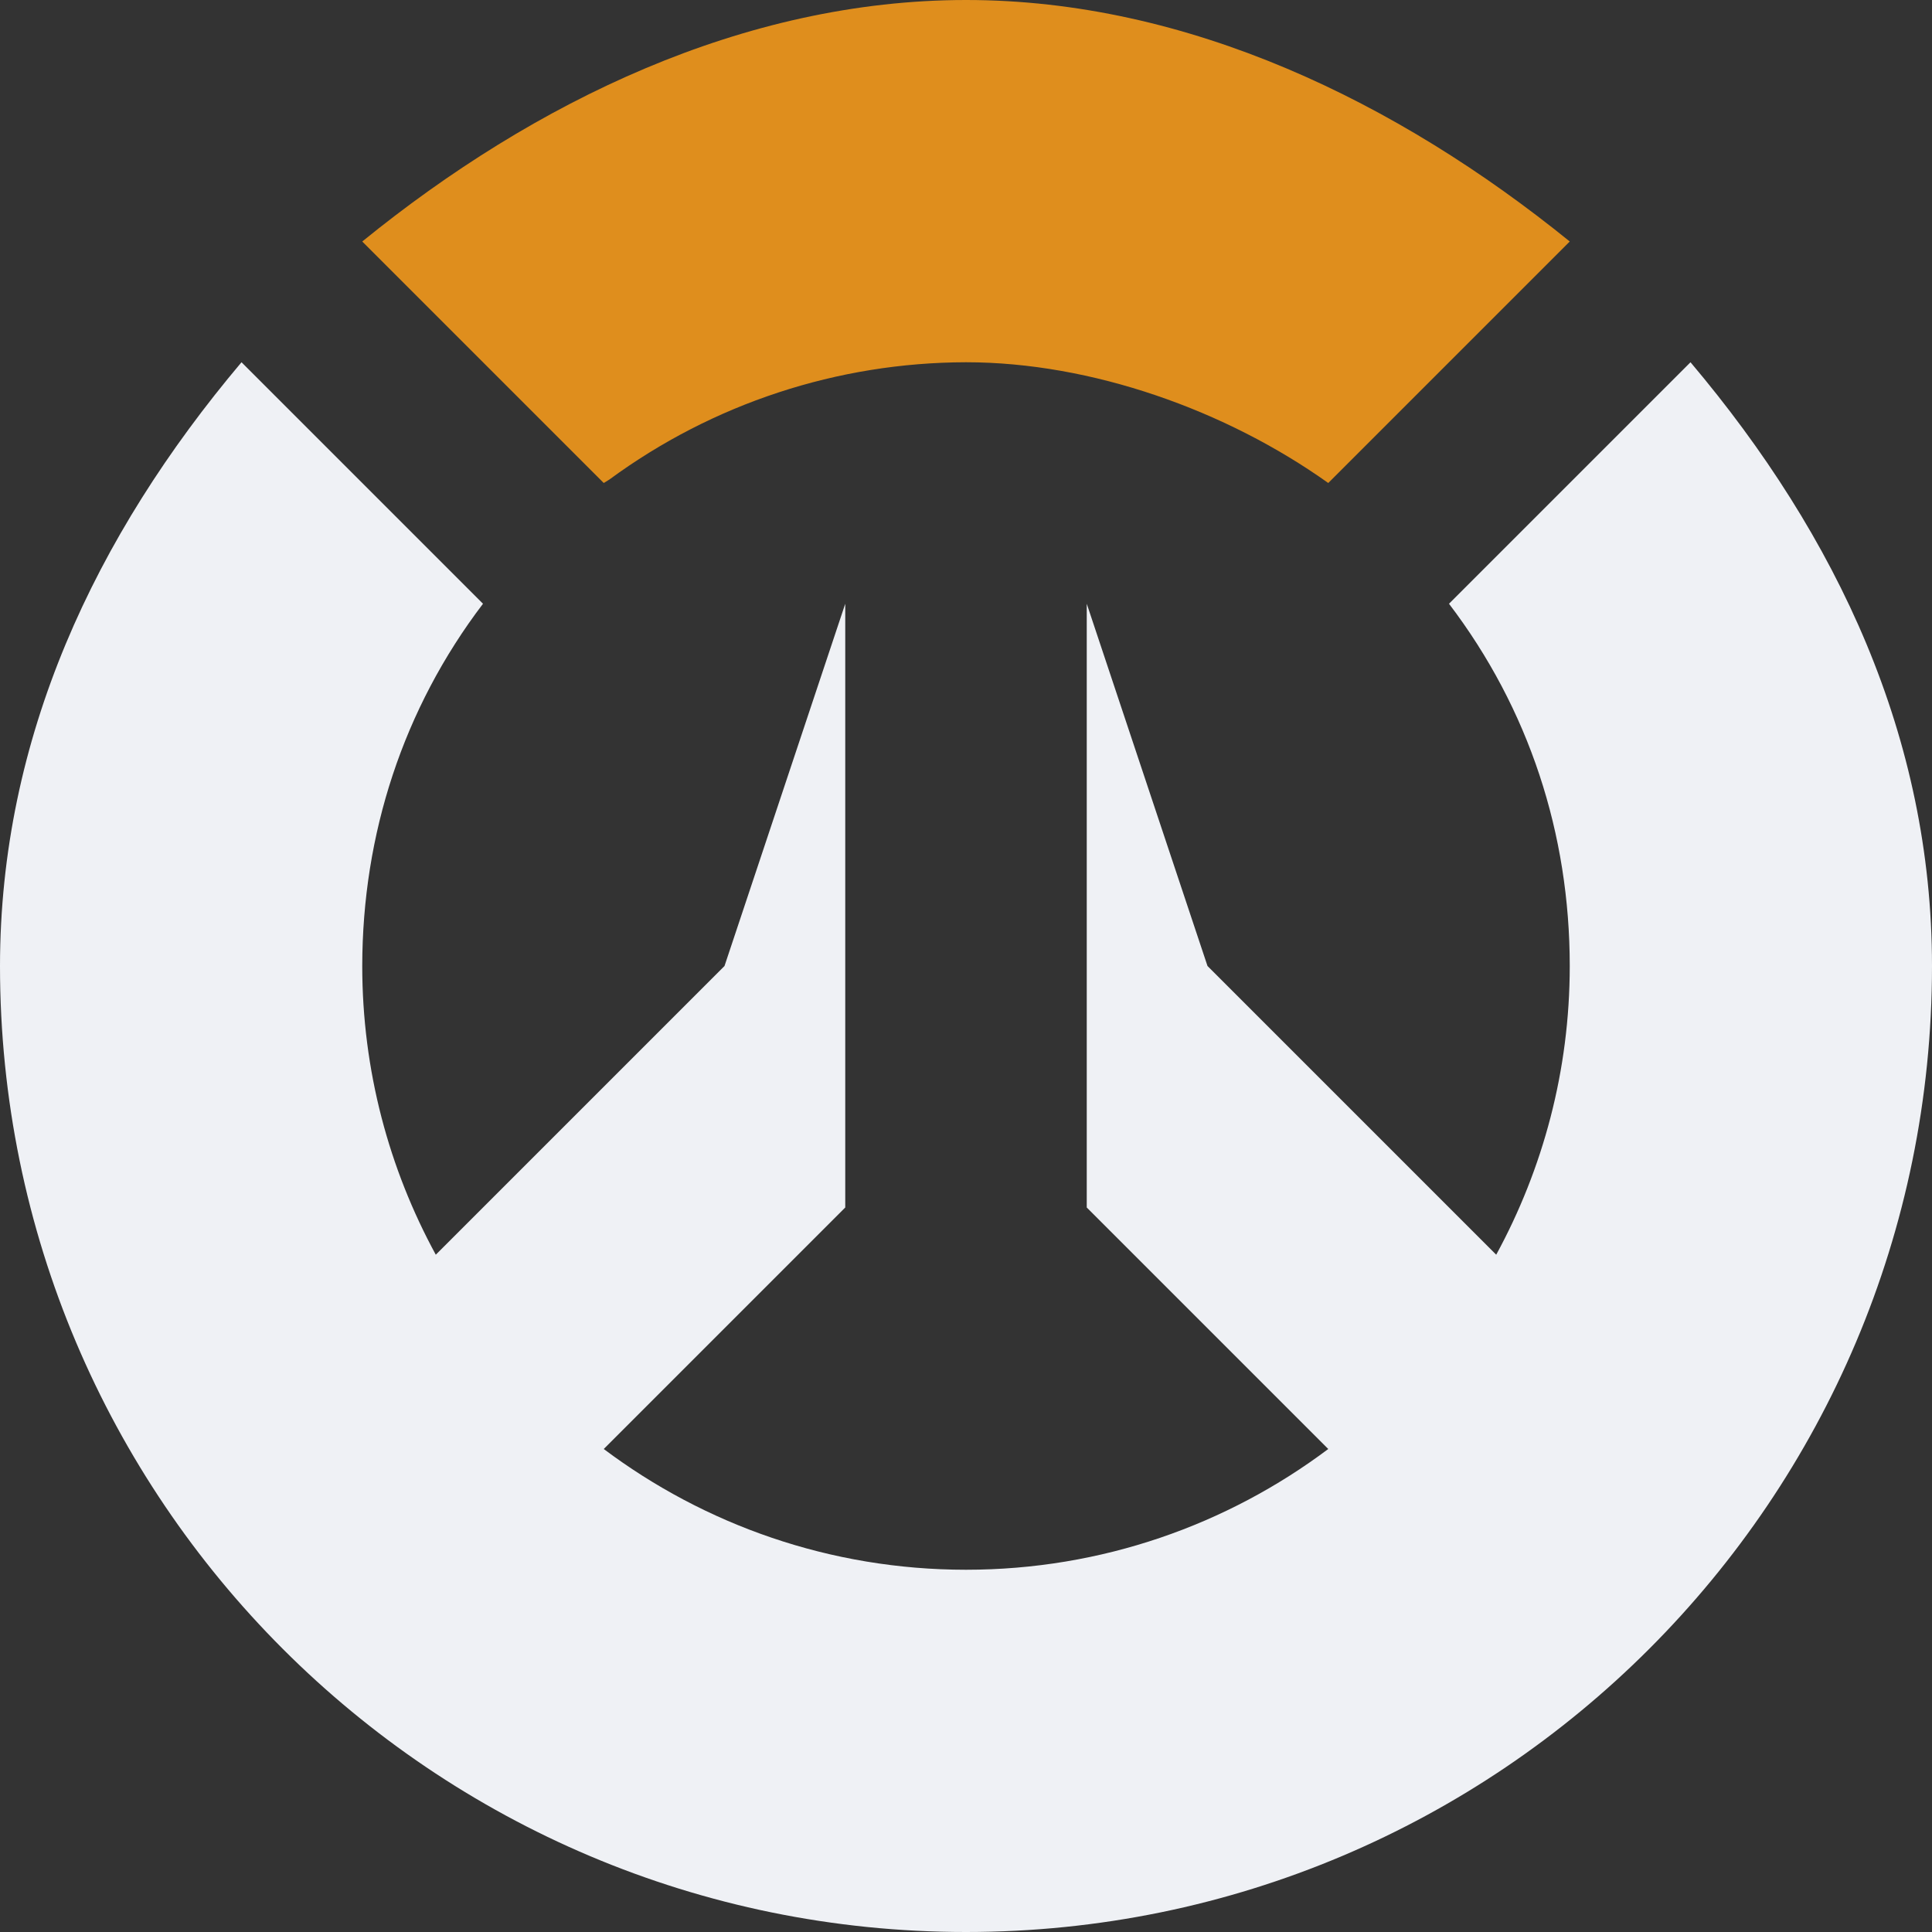 <svg xmlns="http://www.w3.org/2000/svg" width="16" height="16" version="1.1">
 <rect width="100%" height="100%" fill="#333333" stroke="none"/>
 <path style="fill:#eff1f5" d="M 2,3 C 0.784,4.442 8.4937028e-4,6.113 0,8 c 0,4.418 3.582,8 8,8 4.418,0 8,-3.582 8,-8 -9.8e-5,-1.89 -0.781,-3.556 -2,-5 l -2,2 c 0.663,0.871 1,1.906 1,3 0,0.866 -0.222,1.68 -0.609,2.391 L 10,8 9,5 v 5 l 2,2 C 10.164,12.627 9.125,13 8,13 6.875,13 5.836,12.627 5,12 L 7,10 V 5 L 6,8 3.609,10.391 C 3.222,9.68 3,8.866 3,8 3.001,6.909 3.339,5.869 4,5 Z"/>
 <path style="fill:#df8e1d" d="M 8,0 C 6.162,4.9005763e-4 4.426,0.841 3,2 L 5,4 5.047,3.971 C 5.903,3.342 6.937,3.002 8,3 c 1.04,1.572e-4 2.153,0.397 3,1 L 13,2 C 11.574,0.844 9.836,-2.6973716e-4 8,0 Z"/>
</svg>
